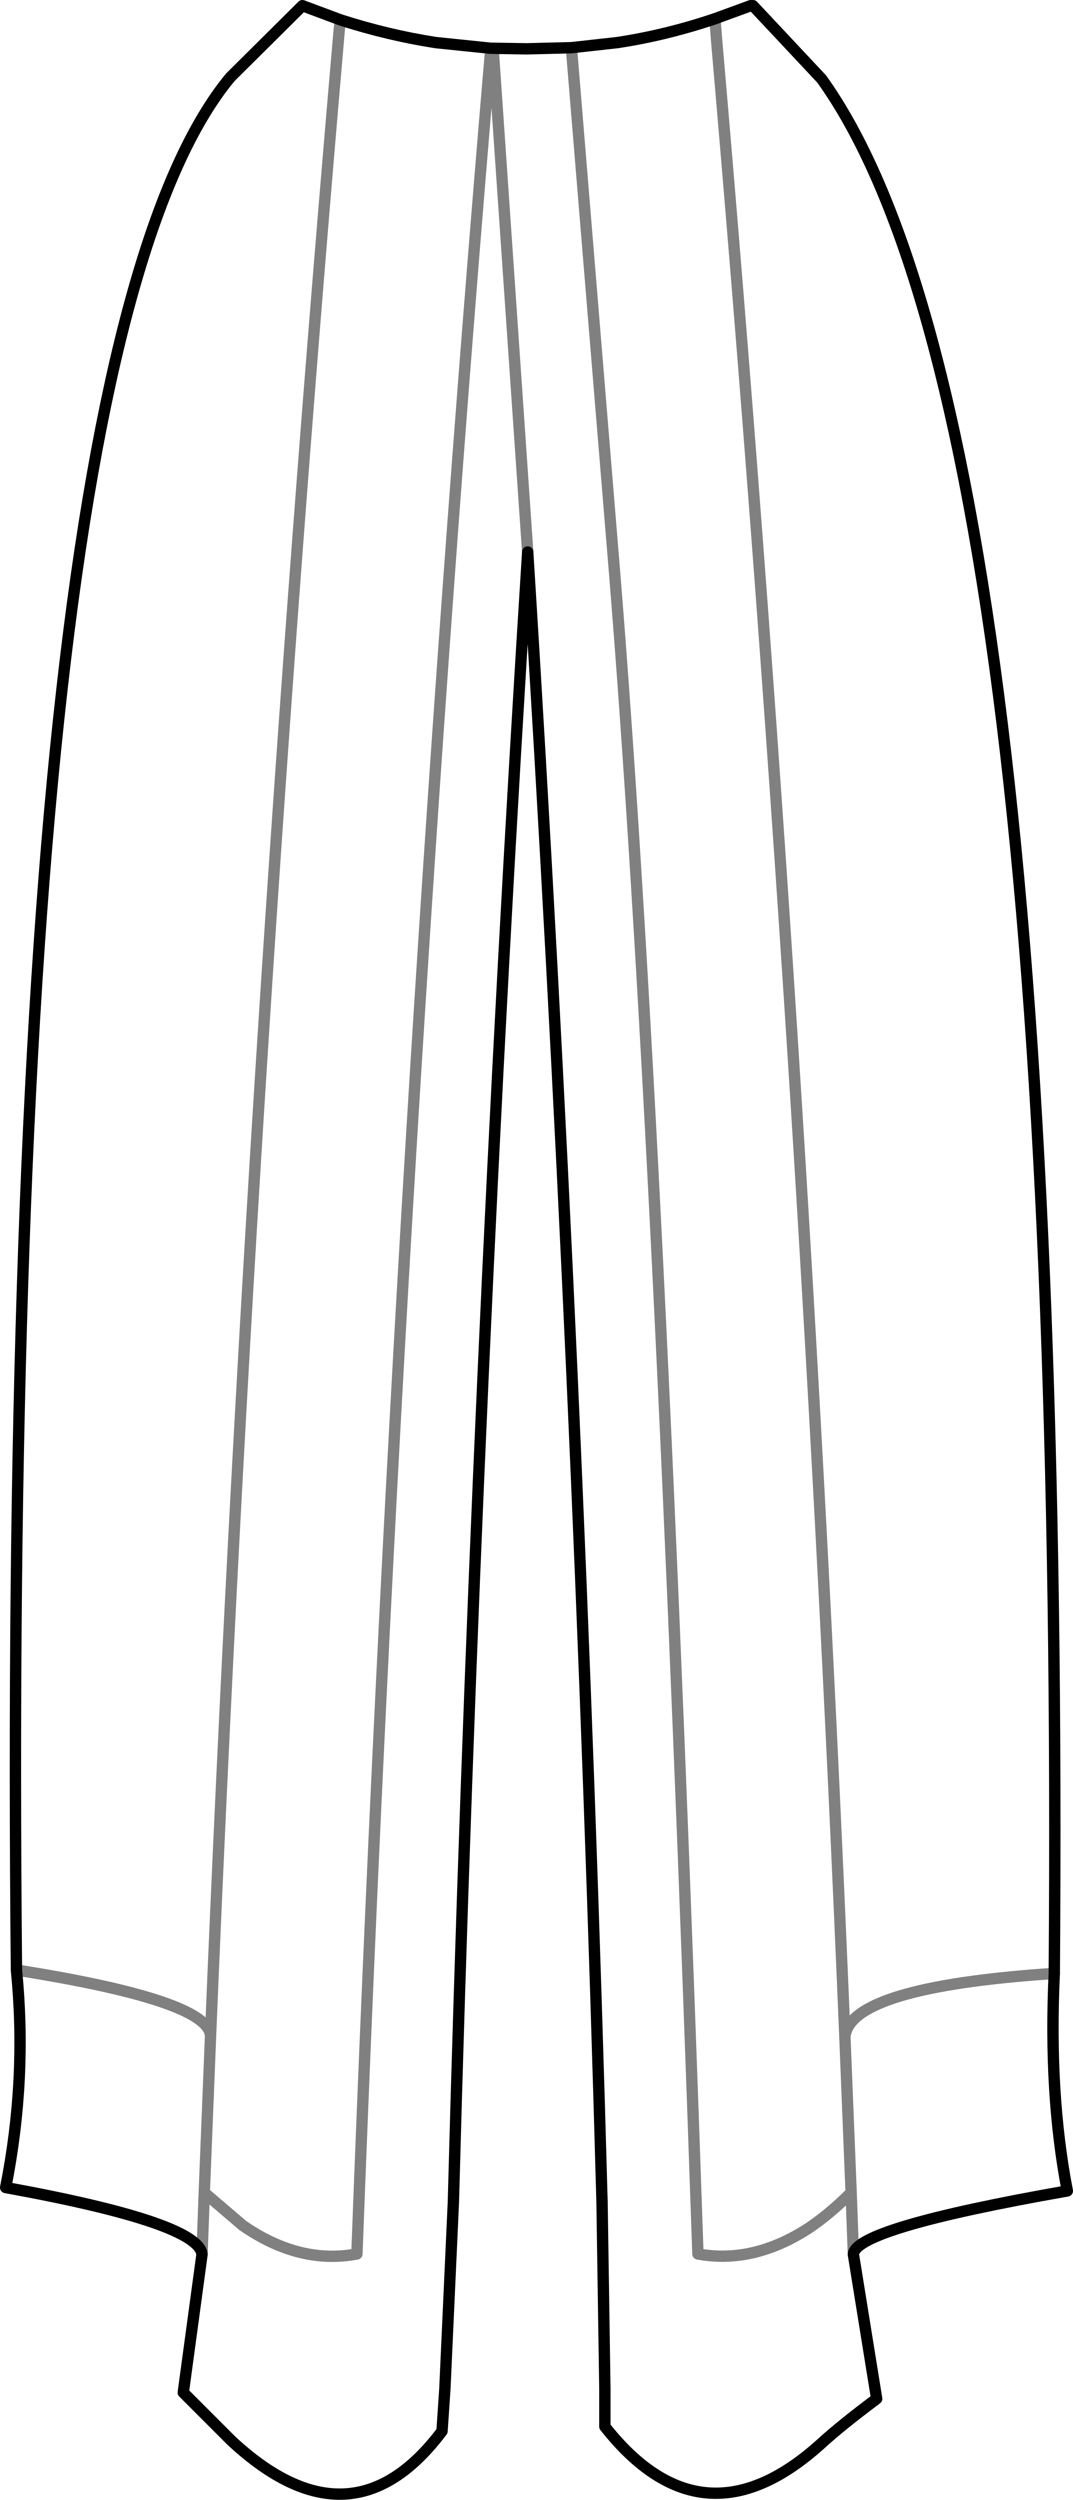 <?xml version="1.0" encoding="UTF-8" standalone="no"?>
<svg xmlns:xlink="http://www.w3.org/1999/xlink" height="220.1px" width="94.55px" xmlns="http://www.w3.org/2000/svg">
  <g transform="matrix(1.0, 0.0, 0.0, 1.0, -353.5, -308.0)">
    <path d="M403.85 312.2 L399.9 312.3 396.95 312.25 M400.0 356.6 Q404.55 429.25 406.55 501.9 L406.8 518.35 406.8 521.65 Q415.4 532.55 425.8 523.2 427.6 521.55 430.75 519.2 L428.7 506.5 M403.85 312.2 L407.9 311.75 Q412.2 311.1 416.5 309.65 L419.65 308.5 419.85 308.5 425.9 314.95 Q447.45 344.95 446.4 481.75 445.9 492.35 447.55 500.9 428.75 504.2 428.7 506.5 M371.3 506.5 L369.65 518.65 373.9 522.9 Q384.45 532.7 392.45 522.05 L392.7 518.35 393.45 501.9 Q395.4 429.25 400.0 356.6 M396.75 312.25 L391.9 311.75 Q387.7 311.1 383.5 309.75 L380.15 308.5 373.8 314.8 Q353.55 339.2 354.95 481.45 355.9 491.05 354.0 500.6 371.05 503.7 371.3 506.5" fill="none" stroke="#000000" stroke-linecap="round" stroke-linejoin="round" stroke-width="1.0"/>
    <path d="M396.95 312.25 L400.0 356.6 M428.7 506.5 L428.5 501.05 Q426.65 502.9 424.8 504.15 419.9 507.35 415.0 506.45 411.6 406.9 407.65 358.35 L403.85 312.2 M396.95 312.25 L396.75 312.25 Q388.65 407.45 384.95 506.45 379.9 507.4 374.9 503.95 L371.5 501.05 371.3 506.5 M383.5 309.75 L383.4 310.55 Q375.65 399.65 372.05 487.3 L372.05 487.35 371.5 501.05 M354.95 481.45 Q372.05 484.15 372.05 487.3 M428.5 501.05 L427.95 487.35 Q424.35 400.2 416.65 311.6 L416.5 309.65 M446.4 481.75 Q428.35 482.95 427.95 487.35" fill="none" stroke="#000000" stroke-linecap="round" stroke-linejoin="round" stroke-opacity="0.498" stroke-width="1.0"/>
  </g>
</svg>

